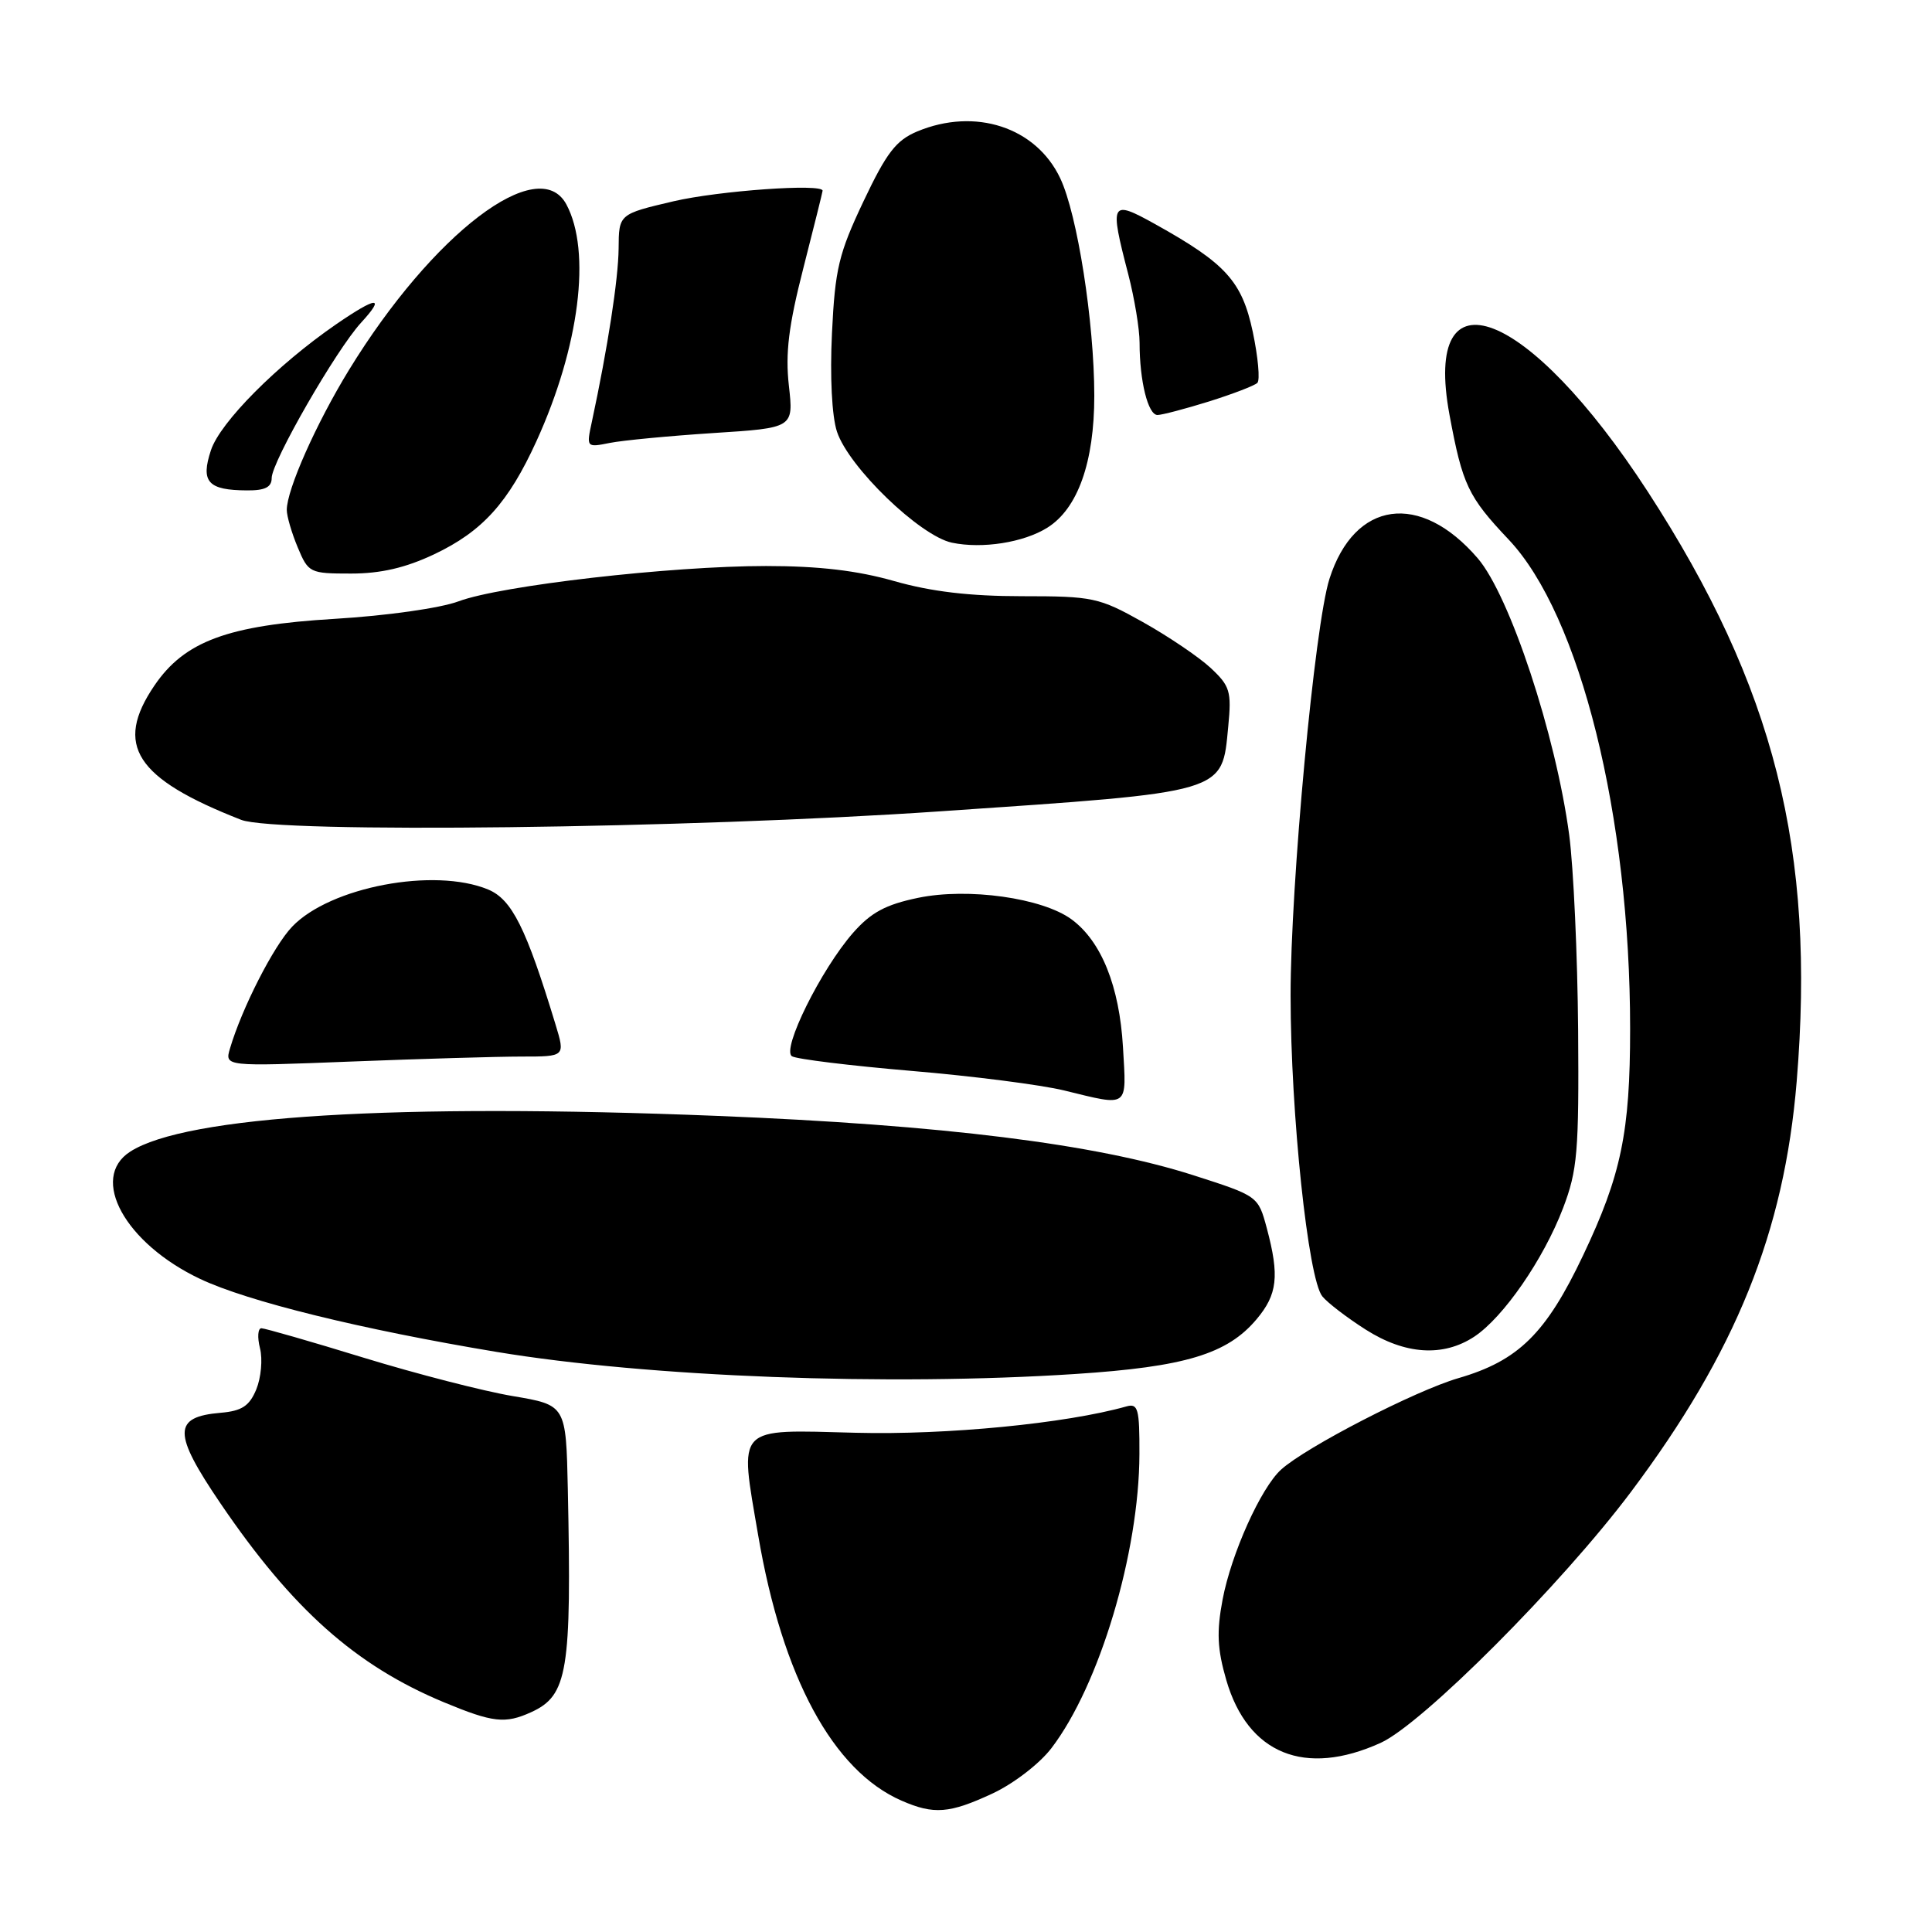 <?xml version="1.0" encoding="UTF-8" standalone="no"?>
<!DOCTYPE svg PUBLIC "-//W3C//DTD SVG 1.1//EN" "http://www.w3.org/Graphics/SVG/1.1/DTD/svg11.dtd" >
<svg xmlns="http://www.w3.org/2000/svg" xmlns:xlink="http://www.w3.org/1999/xlink" version="1.1" viewBox="0 0 256 256">
 <g >
 <path fill="currentColor"
d=" M 131.51 237.65 C 134.30 236.35 137.76 233.69 139.32 231.64 C 145.69 223.30 150.94 205.75 150.98 192.68 C 151.00 186.66 150.80 185.92 149.25 186.36 C 141.24 188.62 125.44 190.16 113.41 189.85 C 97.32 189.43 97.96 188.76 100.46 203.42 C 103.66 222.22 110.37 234.64 119.47 238.60 C 123.75 240.47 125.81 240.30 131.51 237.65 Z  M 182.94 230.94 C 188.47 228.43 206.90 209.96 216.10 197.70 C 230.00 179.17 236.42 163.27 238.07 143.30 C 240.60 112.67 235.13 91.01 218.33 65.13 C 202.51 40.78 188.42 35.34 192.07 54.99 C 193.79 64.25 194.53 65.81 199.90 71.49 C 209.38 81.51 216.00 108.17 216.00 136.32 C 216.00 150.02 214.82 155.70 209.78 166.32 C 204.86 176.70 201.20 180.30 193.25 182.61 C 187.52 184.28 173.05 191.74 169.75 194.73 C 167.07 197.16 163.15 205.87 162.00 211.95 C 161.19 216.24 161.30 218.51 162.49 222.62 C 165.34 232.41 172.91 235.49 182.94 230.94 Z  M 70.39 226.87 C 75.23 224.66 75.75 221.47 75.24 197.34 C 75.00 186.18 75.00 186.18 67.96 184.99 C 64.08 184.34 55.20 182.05 48.21 179.91 C 41.22 177.76 35.11 176.01 34.64 176.00 C 34.17 176.00 34.08 177.19 34.45 178.65 C 34.82 180.11 34.59 182.56 33.96 184.10 C 33.05 186.30 32.05 186.96 29.25 187.20 C 22.88 187.74 22.88 189.88 29.21 199.20 C 38.75 213.24 47.14 220.70 58.82 225.56 C 65.32 228.26 66.94 228.44 70.39 226.87 Z  M 142.50 182.06 C 157.04 181.11 162.62 179.42 166.50 174.81 C 169.27 171.52 169.55 169.08 167.86 162.75 C 166.71 158.48 166.71 158.48 158.11 155.72 C 145.18 151.58 124.92 149.06 95.00 147.86 C 52.52 146.16 24.60 147.86 17.25 152.60 C 11.81 156.10 16.57 164.76 26.53 169.47 C 32.85 172.46 47.87 176.15 65.77 179.13 C 85.89 182.47 117.73 183.68 142.50 182.06 Z  M 195.34 177.12 C 199.20 174.57 204.52 166.87 207.11 160.09 C 209.02 155.07 209.23 152.65 209.11 136.50 C 209.03 126.60 208.50 114.97 207.93 110.65 C 206.15 97.35 200.06 78.93 195.81 73.98 C 188.18 65.10 179.47 66.31 176.16 76.70 C 174.20 82.82 171.00 117.21 171.01 131.94 C 171.02 147.56 173.33 169.48 175.22 171.78 C 175.92 172.64 178.50 174.61 180.95 176.17 C 186.17 179.50 191.22 179.83 195.34 177.12 Z  M 148.80 138.75 C 148.33 130.69 145.94 124.74 142.00 121.83 C 138.13 118.98 128.28 117.59 121.64 118.97 C 117.35 119.86 115.41 120.91 113.04 123.60 C 108.79 128.45 103.52 139.09 104.94 139.96 C 105.55 140.34 112.67 141.21 120.77 141.90 C 128.87 142.58 137.97 143.75 141.00 144.49 C 149.69 146.61 149.27 146.91 148.80 138.75 Z  M 69.11 140.00 C 74.90 140.00 74.90 140.00 73.61 135.75 C 69.72 122.96 67.83 119.17 64.67 117.86 C 57.54 114.91 43.75 117.52 38.72 122.78 C 36.26 125.34 32.06 133.57 30.48 138.91 C 29.76 141.32 29.76 141.32 46.54 140.66 C 55.77 140.30 65.93 140.00 69.11 140.00 Z  M 124.50 107.51 C 162.80 104.90 161.89 105.16 162.75 96.25 C 163.20 91.59 162.98 90.89 160.39 88.48 C 158.82 87.03 154.78 84.30 151.42 82.42 C 145.61 79.17 144.82 79.00 135.40 79.00 C 128.49 79.00 123.38 78.39 118.50 77.00 C 113.60 75.60 108.51 75.00 101.50 75.00 C 88.86 75.00 66.34 77.59 60.76 79.68 C 58.35 80.58 51.23 81.59 44.35 82.00 C 30.17 82.85 24.45 84.97 20.46 90.84 C 15.09 98.74 17.94 103.15 31.95 108.63 C 36.58 110.45 91.25 109.79 124.50 107.51 Z  M 57.52 73.45 C 63.93 70.41 67.36 66.62 71.09 58.44 C 76.78 45.94 78.38 33.31 75.05 27.09 C 71.37 20.23 57.33 30.93 46.23 49.04 C 41.88 56.15 38.00 64.88 38.00 67.57 C 38.00 68.39 38.65 70.62 39.45 72.53 C 40.86 75.91 41.05 76.00 46.51 76.00 C 50.45 76.00 53.73 75.24 57.52 73.45 Z  M 138.78 69.92 C 142.81 67.40 145.00 61.25 145.00 52.43 C 144.99 42.67 142.76 28.40 140.48 23.61 C 137.28 16.85 129.21 14.21 121.53 17.42 C 118.74 18.59 117.47 20.23 114.42 26.67 C 111.14 33.60 110.65 35.61 110.24 44.15 C 109.96 49.90 110.23 55.16 110.90 57.19 C 112.45 61.90 121.90 71.02 126.14 71.91 C 130.15 72.75 135.64 71.89 138.78 69.92 Z  M 36.00 63.34 C 36.00 61.20 44.55 46.34 47.85 42.75 C 51.13 39.18 49.94 39.26 44.54 42.97 C 36.73 48.35 29.17 55.95 27.95 59.66 C 26.56 63.86 27.55 64.96 32.75 64.98 C 35.12 65.00 36.00 64.55 36.00 63.34 Z  M 94.53 57.38 C 105.16 56.70 105.16 56.70 104.53 51.10 C 104.05 46.81 104.49 43.17 106.45 35.52 C 107.85 30.04 109.00 25.42 109.00 25.27 C 109.00 24.29 95.25 25.27 89.25 26.67 C 82.00 28.37 82.00 28.37 81.97 32.93 C 81.93 37.00 80.53 46.07 78.42 55.91 C 77.69 59.29 77.71 59.31 80.80 58.69 C 82.50 58.35 88.69 57.76 94.53 57.38 Z  M 160.22 53.19 C 163.36 52.20 166.24 51.10 166.61 50.73 C 166.98 50.35 166.70 47.32 166.00 43.98 C 164.57 37.27 162.45 34.92 153.05 29.69 C 147.16 26.42 147.00 26.73 149.50 36.34 C 150.32 39.51 151.00 43.59 151.00 45.42 C 151.00 50.49 152.12 55.00 153.38 54.99 C 153.99 54.98 157.07 54.17 160.22 53.19 Z "/>
</g>
</svg>